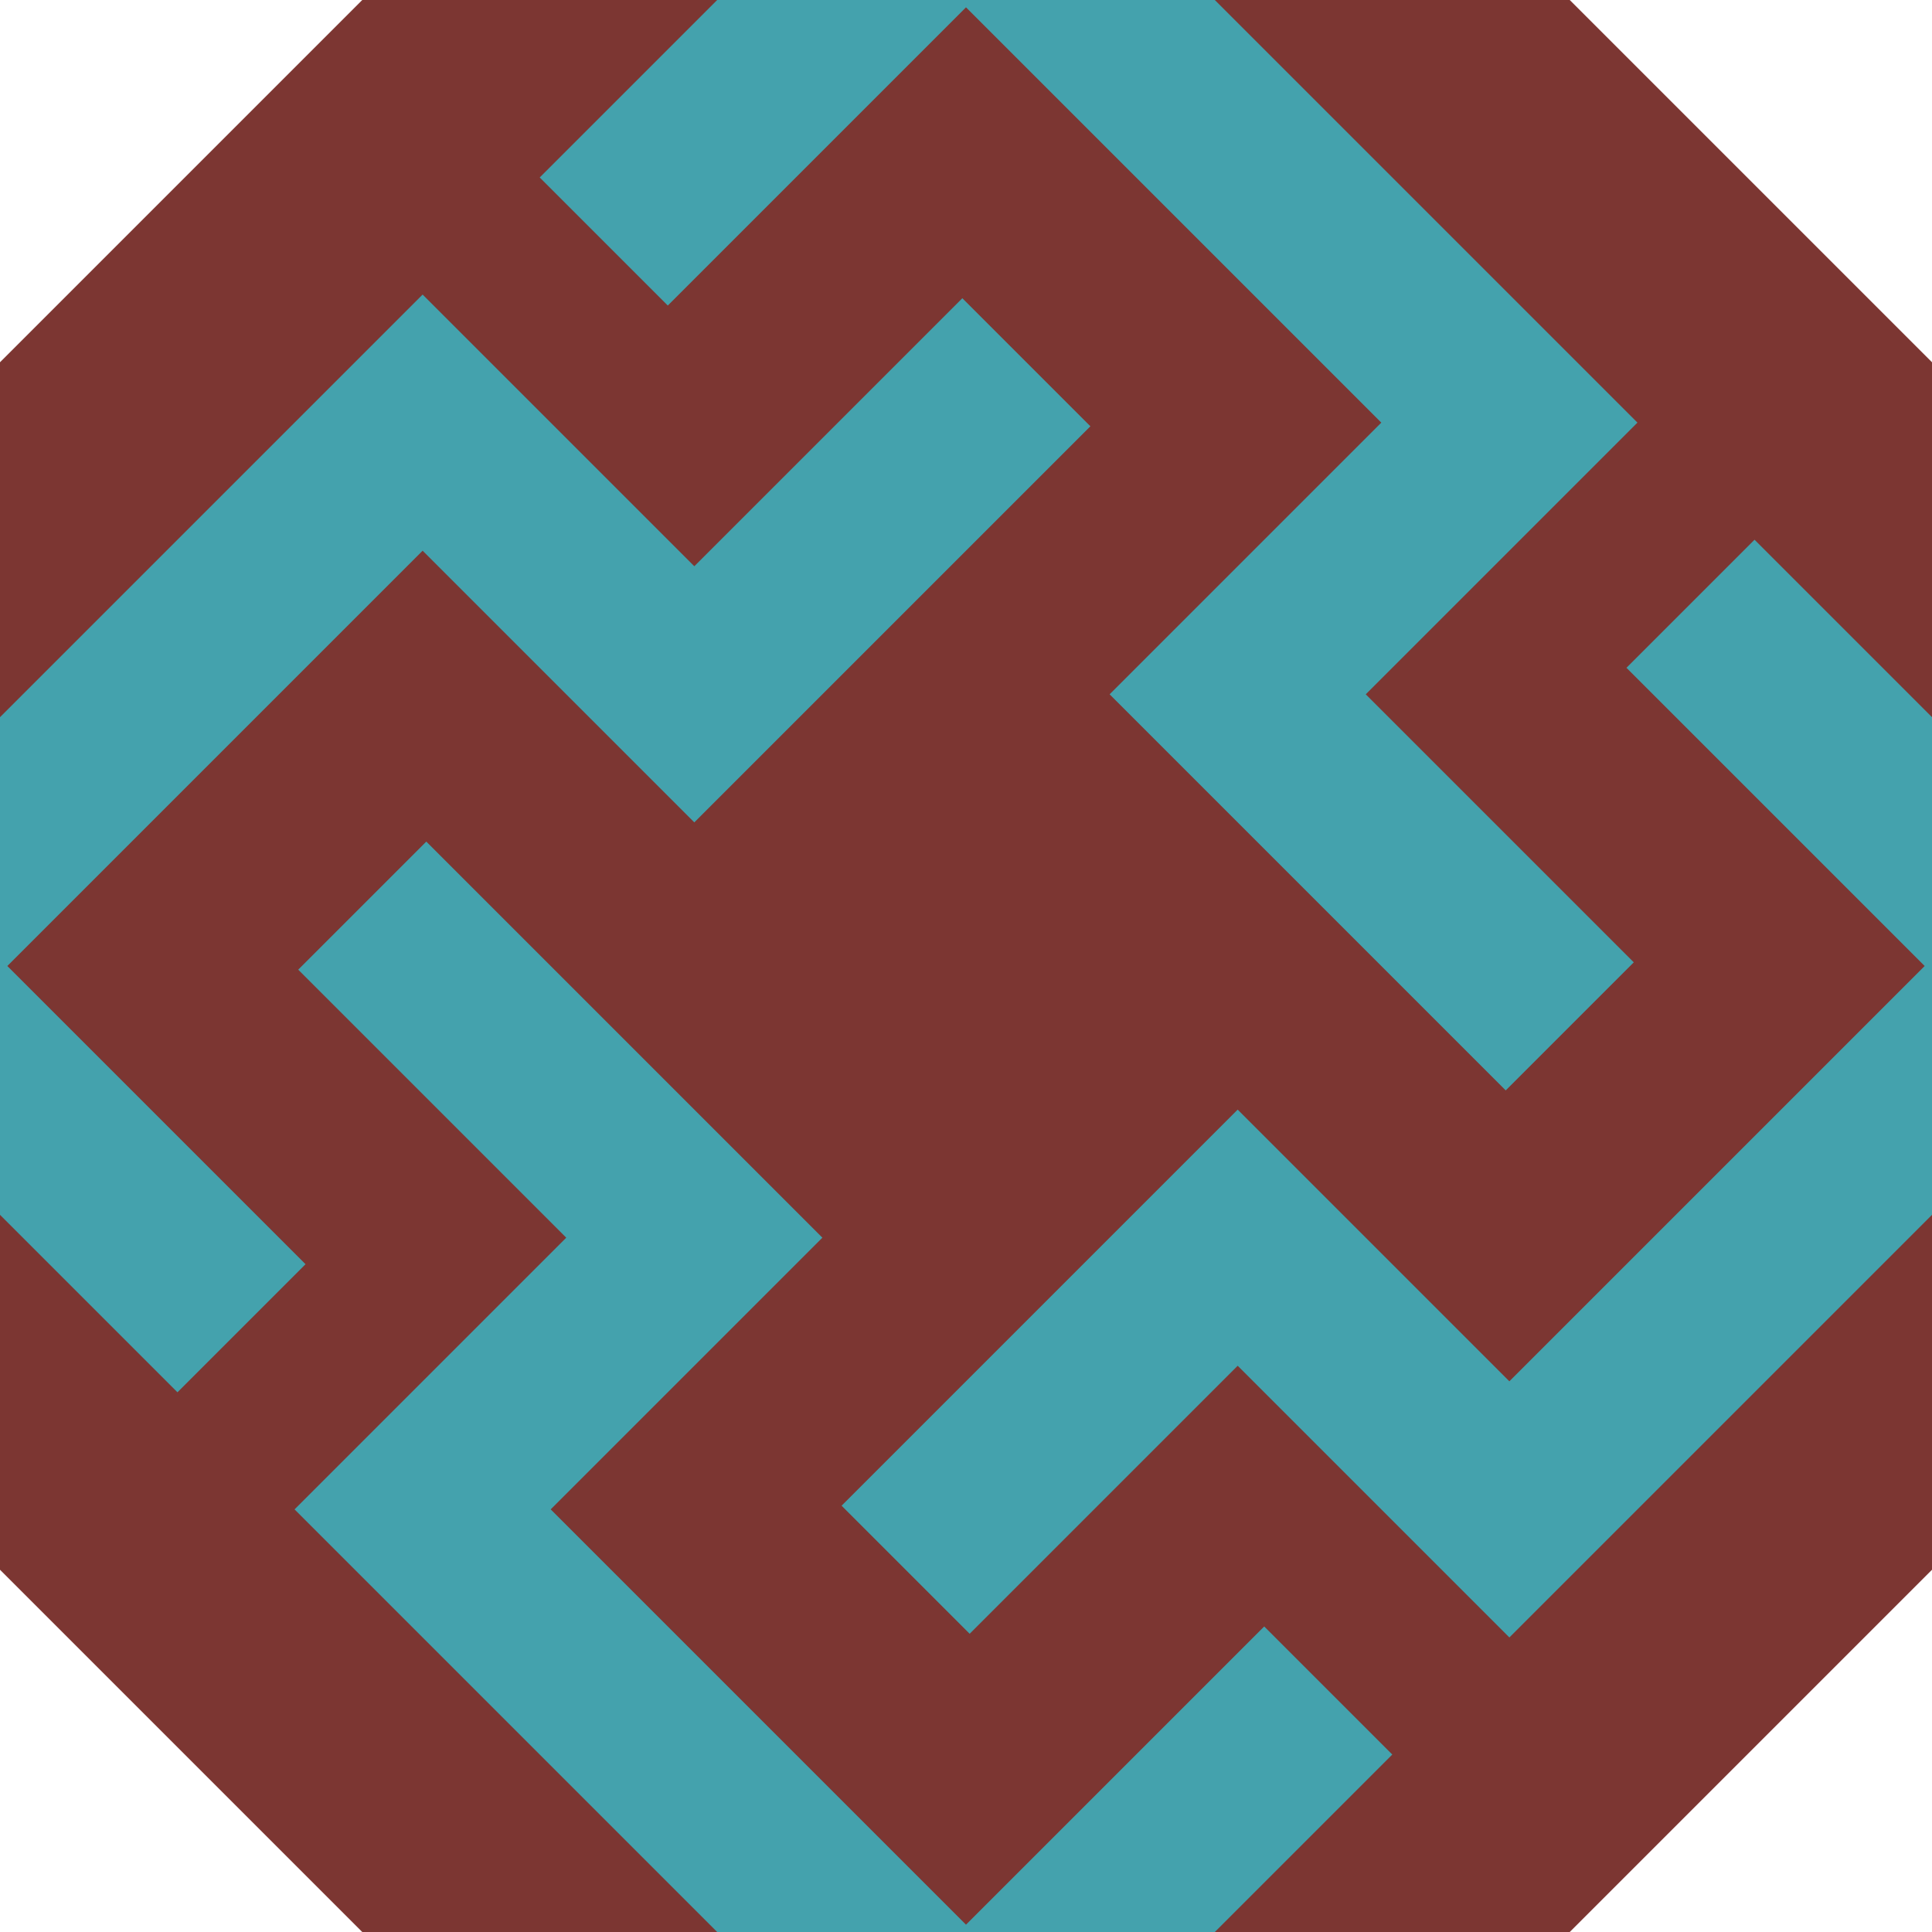 <svg xmlns="http://www.w3.org/2000/svg" viewBox="0 0 64 64">
  <path fill="#7c3632" d="M64 52 52 64 12 64 0 52 0 12 12 0 52 0 64 12 64 52z"/>
  <g fill="none" stroke="#44a2ad" stroke-width="6">
    <path d="M12 30 23 41 14 50 32 68 44 56"/>
    <path d="M30 52 41 41 50 50 68 32 56 20"/>
    <path d="M52 34 41 23 50 14 32 -4 20 8"/>
    <path d="M34 12 23 23 14 14 -4 32 8 44"/>
  </g>
</svg>